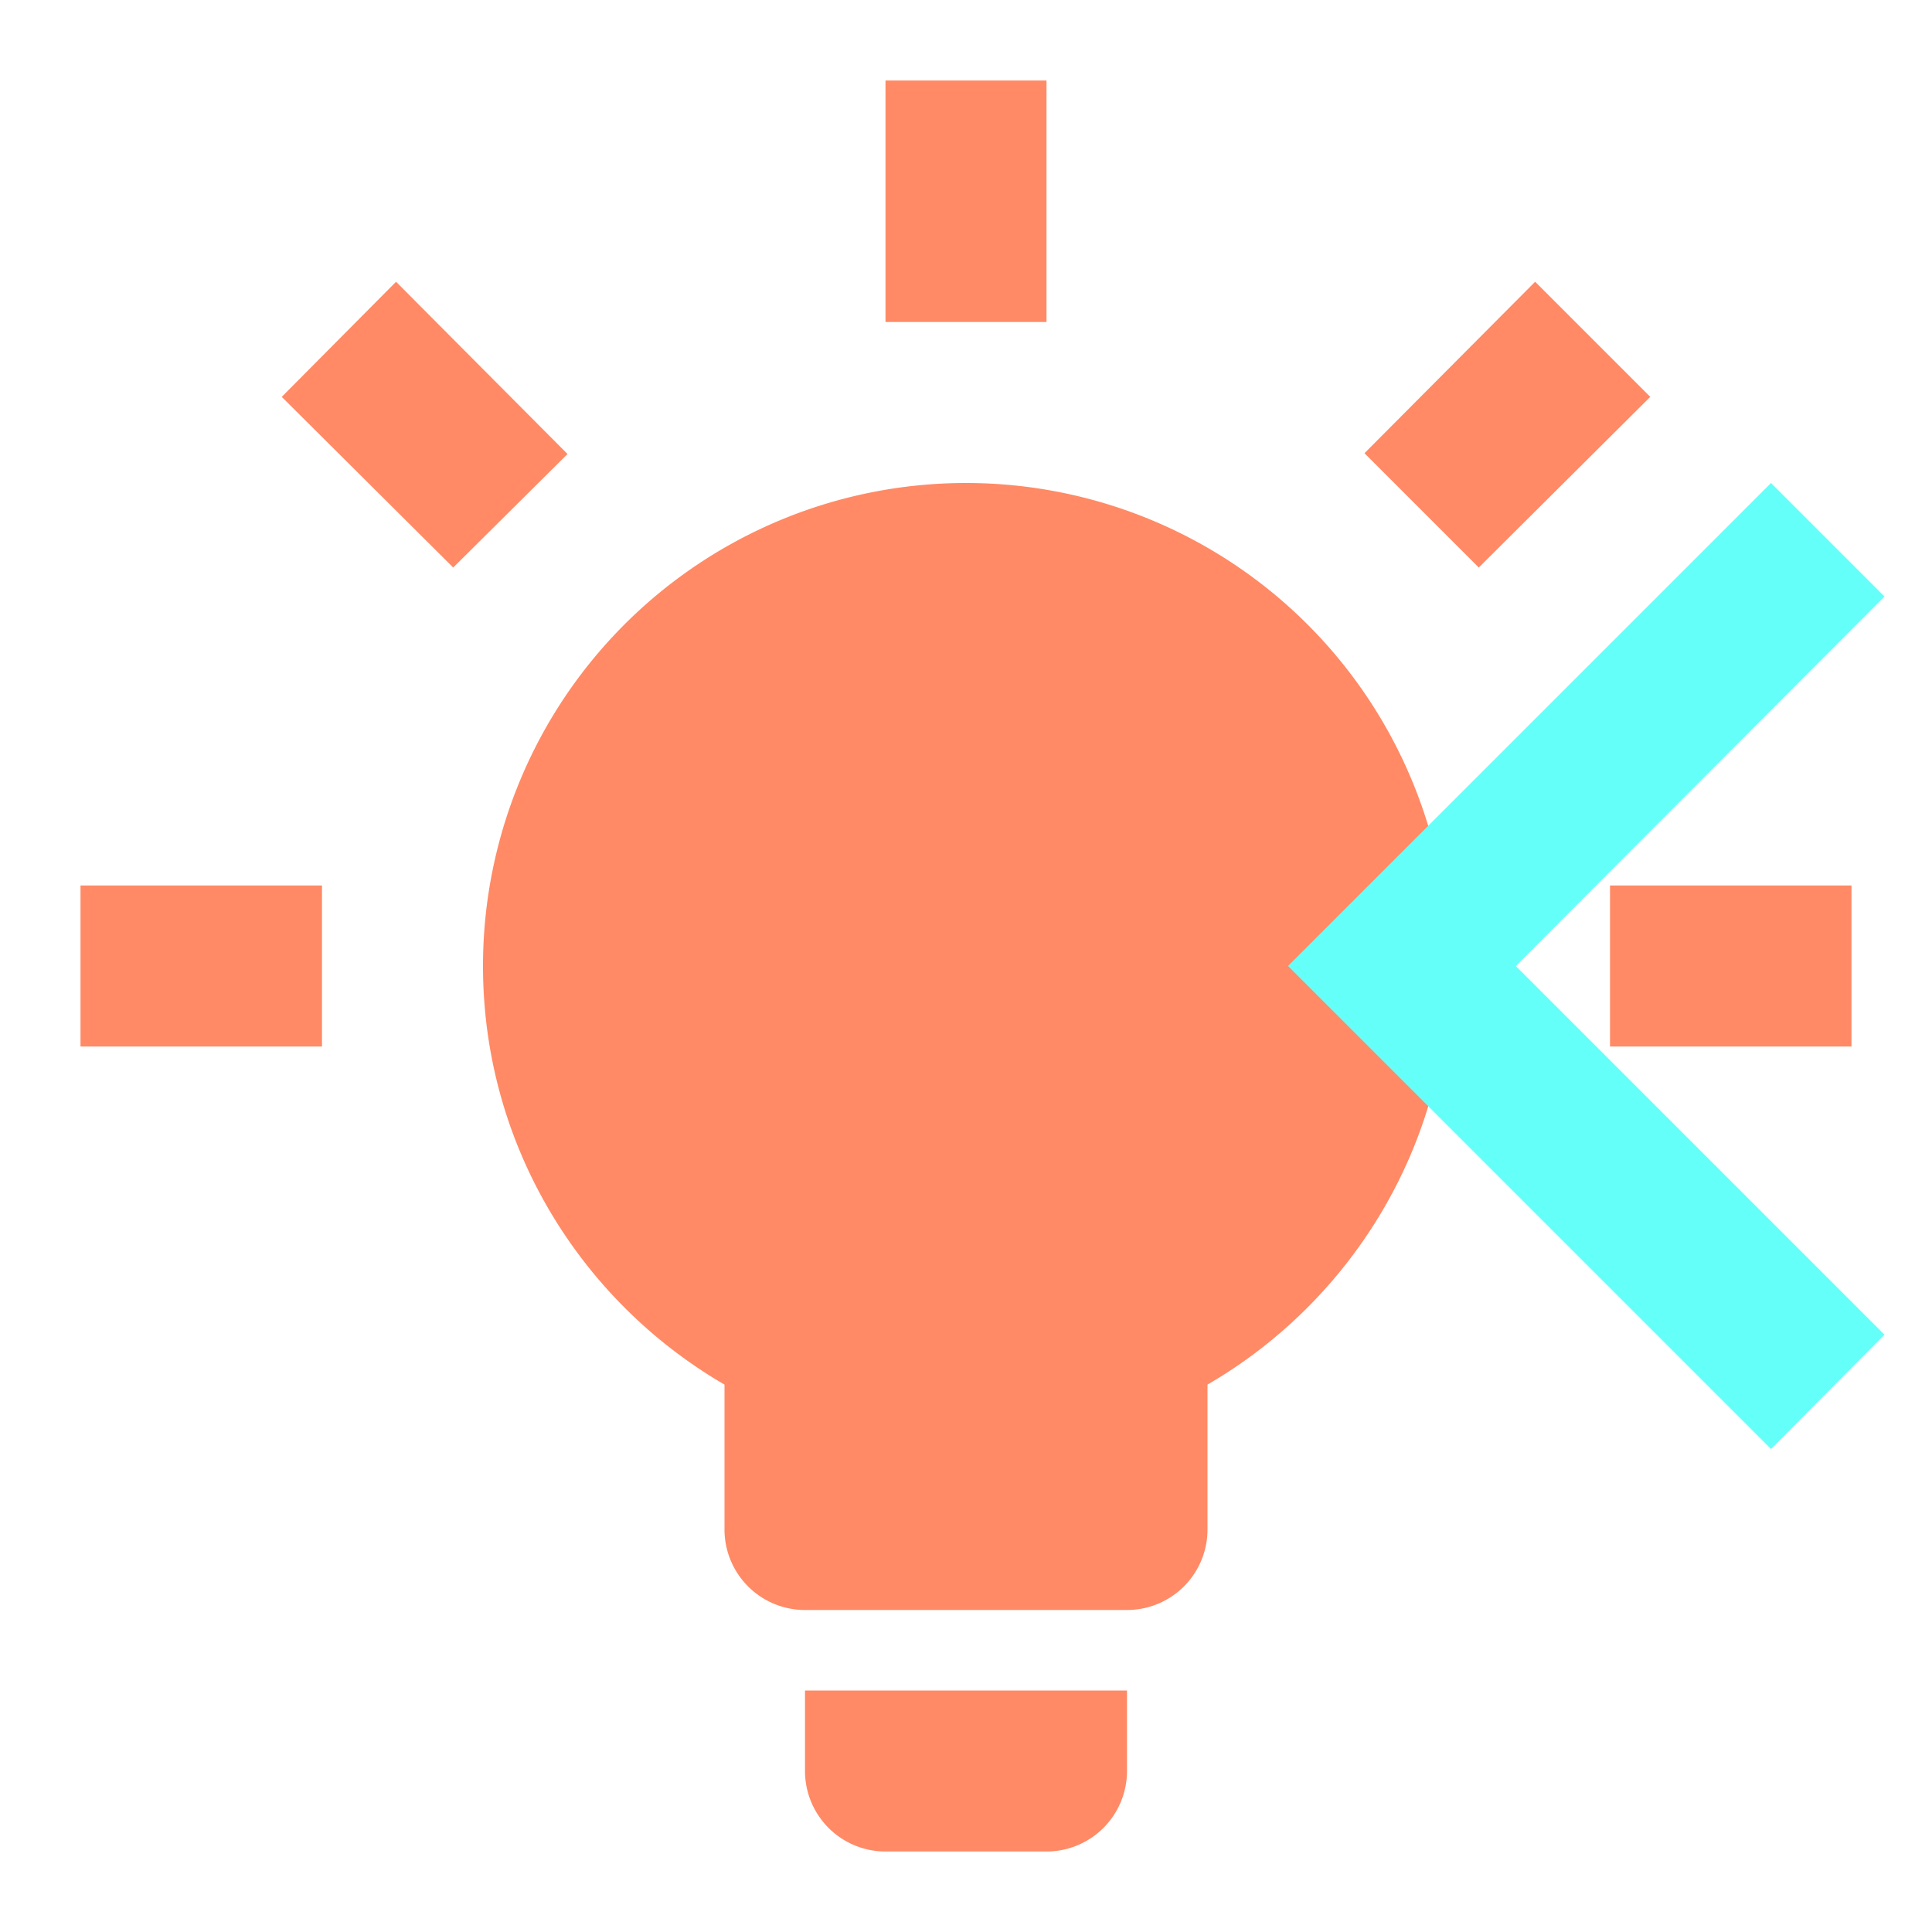 <!--
  - The MIT License (MIT)
  -
  - Copyright (c) 2015-2021 Elior "Mallowigi" Boukhobza
  -
  - Permission is hereby granted, free of charge, to any person obtaining a copy
  - of this software and associated documentation files (the "Software"), to deal
  - in the Software without restriction, including without limitation the rights
  - to use, copy, modify, merge, publish, distribute, sublicense, and/or sell
  - copies of the Software, and to permit persons to whom the Software is
  - furnished to do so, subject to the following conditions:
  -
  - The above copyright notice and this permission notice shall be included in all
  - copies or substantial portions of the Software.
  -
  - THE SOFTWARE IS PROVIDED "AS IS", WITHOUT WARRANTY OF ANY KIND, EXPRESS OR
  - IMPLIED, INCLUDING BUT NOT LIMITED TO THE WARRANTIES OF MERCHANTABILITY,
  - FITNESS FOR A PARTICULAR PURPOSE AND NONINFRINGEMENT. IN NO EVENT SHALL THE
  - AUTHORS OR COPYRIGHT HOLDERS BE LIABLE FOR ANY CLAIM, DAMAGES OR OTHER
  - LIABILITY, WHETHER IN AN ACTION OF CONTRACT, TORT OR OTHERWISE, ARISING FROM,
  - OUT OF OR IN CONNECTION WITH THE SOFTWARE OR THE USE OR OTHER DEALINGS IN THE
  - SOFTWARE.
  -
  -
  -->


<svg xmlns="http://www.w3.org/2000/svg" version="1.1" width="16px" height="16px" viewBox="0 0 24 24" fill="#FF8A65">
  <path
    d="M12,6A6,6 0 0,1 18,12C18,14.22 16.79,16.16 15,17.2V19A1,1 0 0,1 14,20H10A1,1 0 0,1 9,19V17.2C7.21,16.16 6,14.22 6,12A6,6 0 0,1 12,6M14,21V22A1,1 0 0,1 13,23H11A1,1 0 0,1 10,22V21H14M20,11H23V13H20V11M1,11H4V13H1V11M13,1V4H11V1H13M4.92,3.5L7.05,5.64L5.63,7.05L3.5,4.93L4.92,3.5M16.95,5.63L19.07,3.5L20.5,4.93L18.37,7.05L16.95,5.63Z" />
  <path fill="#65fffa" transform="scale(-1,1) translate(-32,0)"
        d="M8.59,16.58L13.17,12L8.59,7.41L10,6L16,12L10,18L8.59,16.58Z" />

</svg>
